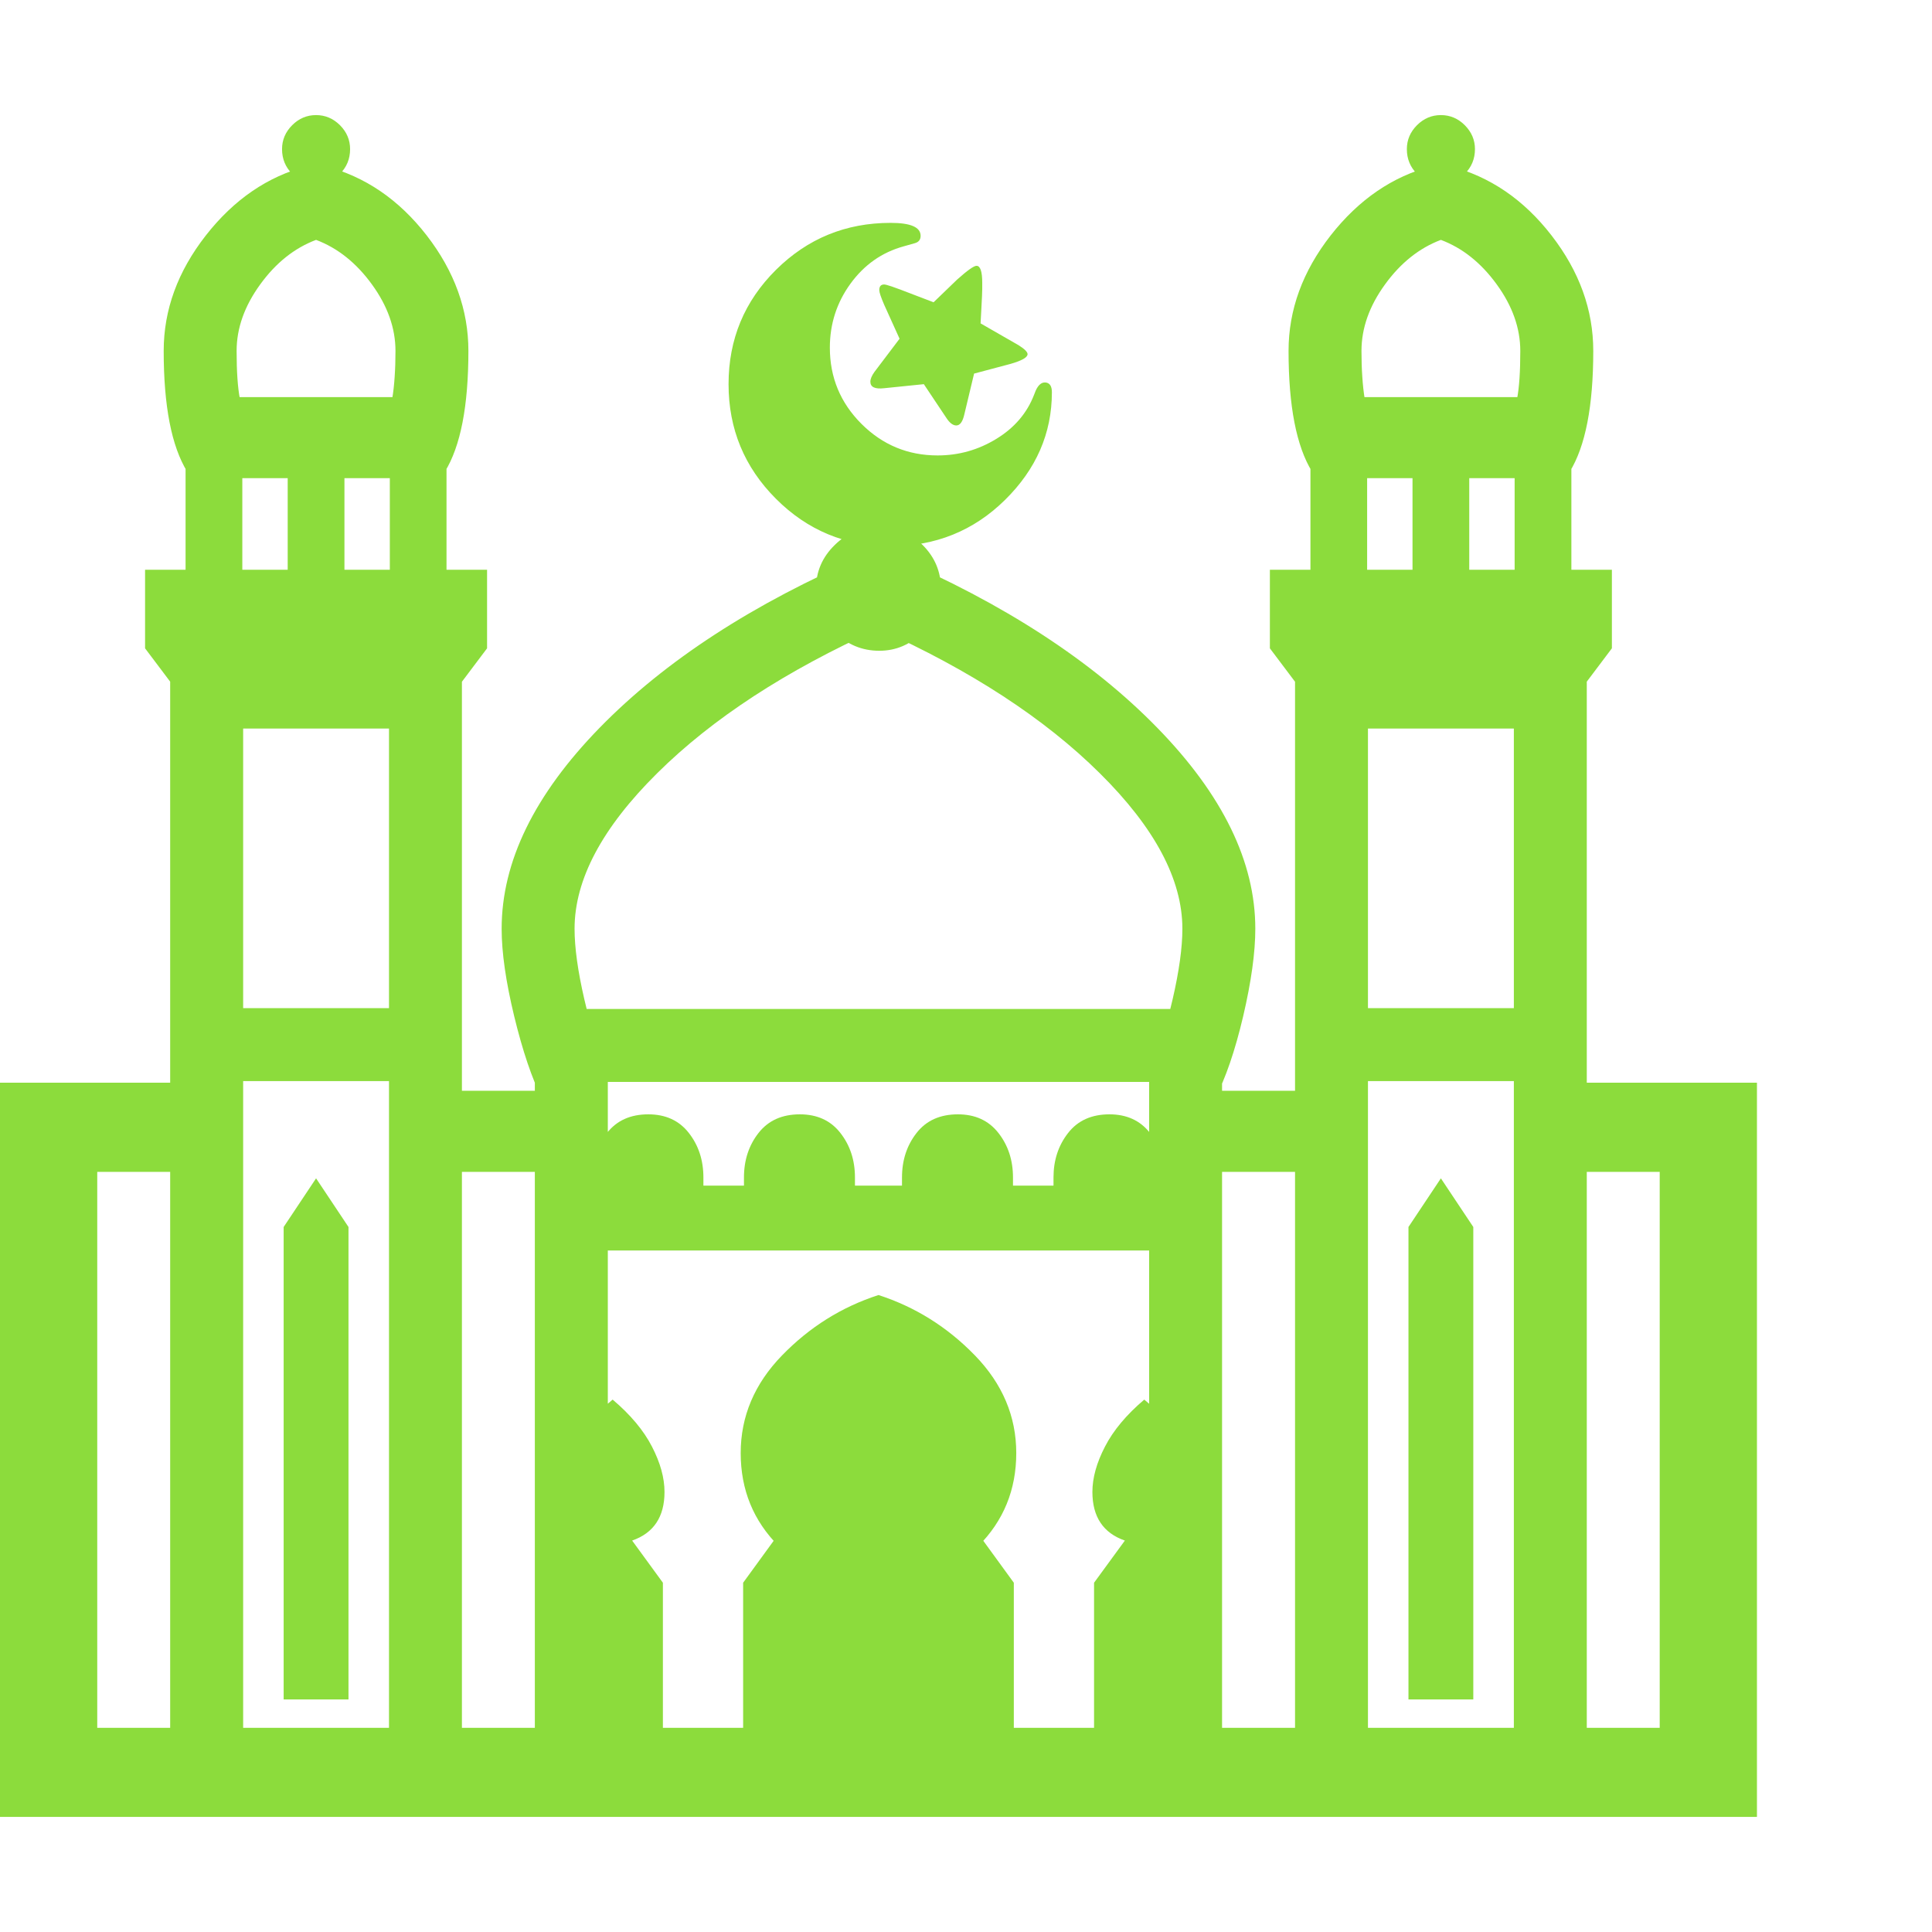 <svg version="1.1" xmlns="http://www.w3.org/2000/svg" style="fill:rgba(0,0,0,1.0)" width="256" height="256" viewBox="0 0 37.25 32.812"><path fill="rgb(140, 220, 60)" d="M0 32.812 L0 18.656 L3.75 18.656 L3.75 20.375 L1.875 20.375 L1.875 31.094 L32 31.094 L32 20.375 L30.125 20.375 L30.125 18.656 L33.875 18.656 L33.875 32.812 Z M5.469 30.547 L5.469 21.438 L6.094 20.5 L6.719 21.438 L6.719 30.547 Z M10.844 31.953 L10.844 28.297 L11.438 27.484 C11.01 27.328 10.797 27.016 10.797 26.547 C10.797 26.276 10.878 25.984 11.039 25.672 C11.201 25.359 11.458 25.057 11.812 24.766 C12.156 25.057 12.409 25.359 12.57 25.672 C12.732 25.984 12.812 26.276 12.812 26.547 C12.812 27.026 12.604 27.339 12.188 27.484 L12.781 28.297 L12.781 31.953 Z M3.281 32.656 L3.281 10.422 L8.906 10.422 L8.906 32.656 Z M4.688 31.25 L7.5 31.25 L7.5 11.828 L4.688 11.828 Z M4 18.625 L4 17.219 L8.188 17.219 L8.188 18.625 Z M14.328 31.953 L14.328 28.297 L14.953 27.438 L15.016 27.594 C14.526 27.104 14.281 26.505 14.281 25.797 C14.281 25.089 14.547 24.461 15.078 23.914 C15.609 23.367 16.229 22.979 16.938 22.75 C17.646 22.979 18.266 23.367 18.797 23.914 C19.328 24.461 19.594 25.089 19.594 25.797 C19.594 26.505 19.349 27.104 18.859 27.594 L18.922 27.438 L19.547 28.297 L19.547 31.953 Z M8.438 20.375 L8.438 18.812 L11.047 18.812 L11.047 20.375 Z M10.312 32.016 L10.312 17.234 L23.562 17.234 L23.562 32.016 L22.156 32.016 L22.156 18.641 L11.719 18.641 L11.719 32.016 Z M21.094 31.953 L21.094 28.297 L21.688 27.484 C21.271 27.339 21.062 27.026 21.062 26.547 C21.062 26.276 21.143 25.984 21.305 25.672 C21.466 25.359 21.719 25.057 22.062 24.766 C22.417 25.057 22.674 25.359 22.836 25.672 C22.997 25.984 23.078 26.276 23.078 26.547 C23.078 27.016 22.865 27.328 22.438 27.484 L23.031 28.297 L23.031 31.953 Z M10.859 21.891 L10.859 20.641 L23.016 20.641 L23.016 21.891 Z M4.672 8.766 L5.547 8.766 L5.547 7 L4.672 7 Z M3.891 11.734 L2.797 10.281 L2.797 8.766 L3.578 8.766 L3.578 5.438 L8.609 5.438 L8.609 8.766 L9.391 8.766 L9.391 10.281 L8.297 11.734 Z M6.641 8.766 L7.516 8.766 L7.516 7 L6.641 7 Z M20.312 20.844 L20.312 20.484 C20.312 20.151 20.406 19.865 20.594 19.625 C20.781 19.385 21.047 19.266 21.391 19.266 C21.724 19.266 21.984 19.385 22.172 19.625 C22.359 19.865 22.453 20.151 22.453 20.484 L22.453 20.844 Z M3.609 6.875 C3.307 6.385 3.156 5.609 3.156 4.547 C3.156 3.755 3.427 3.013 3.969 2.32 C4.51 1.628 5.161 1.182 5.922 0.984 L6.266 0.984 C7.036 1.182 7.69 1.628 8.227 2.32 C8.763 3.013 9.031 3.755 9.031 4.547 C9.031 5.609 8.88 6.385 8.578 6.875 Z M4.625 5.469 L7.562 5.469 C7.583 5.344 7.599 5.203 7.609 5.047 C7.62 4.891 7.625 4.724 7.625 4.547 C7.625 4.109 7.474 3.682 7.172 3.266 C6.87 2.849 6.51 2.563 6.094 2.406 C5.677 2.563 5.318 2.849 5.016 3.266 C4.714 3.682 4.562 4.109 4.562 4.547 C4.562 4.943 4.583 5.25 4.625 5.469 Z M27.156 30.547 L27.156 21.438 L27.781 20.5 L28.406 21.438 L28.406 30.547 Z M10.453 18.969 C10.255 18.573 10.076 18.042 9.914 17.375 C9.753 16.708 9.672 16.146 9.672 15.688 C9.672 14.396 10.302 13.104 11.562 11.812 C12.823 10.521 14.521 9.417 16.656 8.5 L17.219 8.5 C19.354 9.417 21.052 10.521 22.312 11.812 C23.573 13.104 24.203 14.396 24.203 15.688 C24.203 16.146 24.125 16.708 23.969 17.375 C23.812 18.042 23.63 18.573 23.422 18.969 L22.172 18.344 C22.339 18.021 22.484 17.589 22.609 17.047 C22.734 16.505 22.797 16.052 22.797 15.688 C22.797 14.74 22.266 13.74 21.203 12.688 C20.141 11.635 18.719 10.708 16.938 9.906 C15.156 10.708 13.734 11.635 12.672 12.688 C11.609 13.74 11.078 14.74 11.078 15.688 C11.078 16.052 11.141 16.505 11.266 17.047 C11.391 17.589 11.536 18.021 11.703 18.344 Z M22.828 20.375 L22.828 18.812 L25.438 18.812 L25.438 20.375 Z M6.094 1.328 C5.917 1.328 5.763 1.263 5.633 1.133 C5.503 1.003 5.438 0.844 5.438 0.656 C5.438 0.479 5.503 0.326 5.633 0.195 C5.763 0.065 5.917 -0 6.094 -0 C6.271 -0 6.424 0.065 6.555 0.195 C6.685 0.326 6.75 0.479 6.75 0.656 C6.75 0.844 6.685 1.003 6.555 1.133 C6.424 1.263 6.271 1.328 6.094 1.328 Z M24.969 32.656 L24.969 10.422 L30.594 10.422 L30.594 32.656 Z M26.375 31.25 L29.188 31.25 L29.188 11.828 L26.375 11.828 Z M16.953 10.328 C16.62 10.328 16.333 10.208 16.094 9.969 C15.854 9.729 15.734 9.448 15.734 9.125 C15.734 8.802 15.854 8.523 16.094 8.289 C16.333 8.055 16.615 7.938 16.938 7.938 C17.271 7.938 17.555 8.055 17.789 8.289 C18.023 8.523 18.141 8.802 18.141 9.125 C18.141 9.448 18.023 9.729 17.789 9.969 C17.555 10.208 17.276 10.328 16.953 10.328 Z M25.688 18.625 L25.688 17.219 L29.875 17.219 L29.875 18.625 Z M17.172 8.312 C16.307 8.312 15.57 8.008 14.961 7.398 C14.352 6.789 14.047 6.052 14.047 5.188 C14.047 4.323 14.352 3.589 14.961 2.984 C15.57 2.38 16.307 2.078 17.172 2.078 C17.557 2.078 17.75 2.161 17.75 2.328 C17.75 2.401 17.714 2.448 17.641 2.469 L17.422 2.531 C17.005 2.646 16.664 2.885 16.398 3.25 C16.133 3.615 16 4.026 16 4.484 C16 5.057 16.203 5.547 16.609 5.953 C17.016 6.359 17.505 6.562 18.078 6.562 C18.484 6.562 18.862 6.456 19.211 6.242 C19.56 6.029 19.802 5.745 19.938 5.391 L19.969 5.312 C20.021 5.198 20.086 5.146 20.164 5.156 C20.242 5.167 20.281 5.229 20.281 5.344 C20.281 6.135 19.979 6.828 19.375 7.422 C18.771 8.016 18.036 8.312 17.172 8.312 Z M18.438 5.984 C18.375 5.984 18.312 5.938 18.25 5.844 L17.812 5.188 L17.047 5.266 C16.87 5.286 16.781 5.245 16.781 5.141 C16.781 5.089 16.807 5.026 16.859 4.953 L17.344 4.312 L17.047 3.656 C16.984 3.51 16.953 3.417 16.953 3.375 C16.953 3.302 16.984 3.266 17.047 3.266 C17.068 3.266 17.117 3.279 17.195 3.305 C17.273 3.331 17.432 3.391 17.672 3.484 L18 3.609 L18.453 3.172 C18.651 2.995 18.776 2.906 18.828 2.906 C18.901 2.906 18.938 3.016 18.938 3.234 C18.938 3.255 18.938 3.294 18.938 3.352 C18.938 3.409 18.932 3.531 18.922 3.719 L18.906 4.016 L19.641 4.438 C19.755 4.51 19.812 4.568 19.812 4.609 C19.812 4.672 19.703 4.734 19.484 4.797 L18.781 4.984 L18.594 5.766 C18.562 5.911 18.51 5.984 18.438 5.984 Z M26.359 8.766 L27.234 8.766 L27.234 7 L26.359 7 Z M25.578 11.734 L24.484 10.281 L24.484 8.766 L25.266 8.766 L25.266 5.438 L30.297 5.438 L30.297 8.766 L31.078 8.766 L31.078 10.281 L29.984 11.734 Z M28.328 8.766 L29.203 8.766 L29.203 7 L28.328 7 Z M25.297 6.875 C24.995 6.385 24.844 5.609 24.844 4.547 C24.844 3.755 25.115 3.013 25.656 2.32 C26.198 1.628 26.849 1.182 27.609 0.984 L27.953 0.984 C28.724 1.182 29.378 1.628 29.914 2.32 C30.451 3.013 30.719 3.755 30.719 4.547 C30.719 5.609 30.568 6.385 30.266 6.875 Z M26.312 5.469 L29.25 5.469 C29.292 5.25 29.312 4.943 29.312 4.547 C29.312 4.109 29.161 3.682 28.859 3.266 C28.557 2.849 28.198 2.563 27.781 2.406 C27.365 2.563 27.005 2.849 26.703 3.266 C26.401 3.682 26.25 4.109 26.25 4.547 C26.25 4.724 26.255 4.891 26.266 5.047 C26.276 5.203 26.292 5.344 26.312 5.469 Z M27.781 1.328 C27.604 1.328 27.451 1.263 27.32 1.133 C27.19 1.003 27.125 0.844 27.125 0.656 C27.125 0.479 27.19 0.326 27.32 0.195 C27.451 0.065 27.604 -0 27.781 -0 C27.958 -0 28.112 0.065 28.242 0.195 C28.372 0.326 28.438 0.479 28.438 0.656 C28.438 0.844 28.372 1.003 28.242 1.133 C28.112 1.263 27.958 1.328 27.781 1.328 Z M17.391 20.844 L17.391 20.484 C17.391 20.151 17.484 19.865 17.672 19.625 C17.859 19.385 18.125 19.266 18.469 19.266 C18.802 19.266 19.062 19.385 19.25 19.625 C19.438 19.865 19.531 20.151 19.531 20.484 L19.531 20.844 Z M14.344 20.844 L14.344 20.484 C14.344 20.151 14.437 19.865 14.625 19.625 C14.813 19.385 15.078 19.266 15.422 19.266 C15.755 19.266 16.016 19.385 16.203 19.625 C16.391 19.865 16.484 20.151 16.484 20.484 L16.484 20.844 Z M11.422 20.844 L11.422 20.484 C11.422 20.151 11.516 19.865 11.703 19.625 C11.891 19.385 12.156 19.266 12.5 19.266 C12.833 19.266 13.094 19.385 13.281 19.625 C13.469 19.865 13.562 20.151 13.562 20.484 L13.562 20.844 Z M37.25 27.344" /></svg>